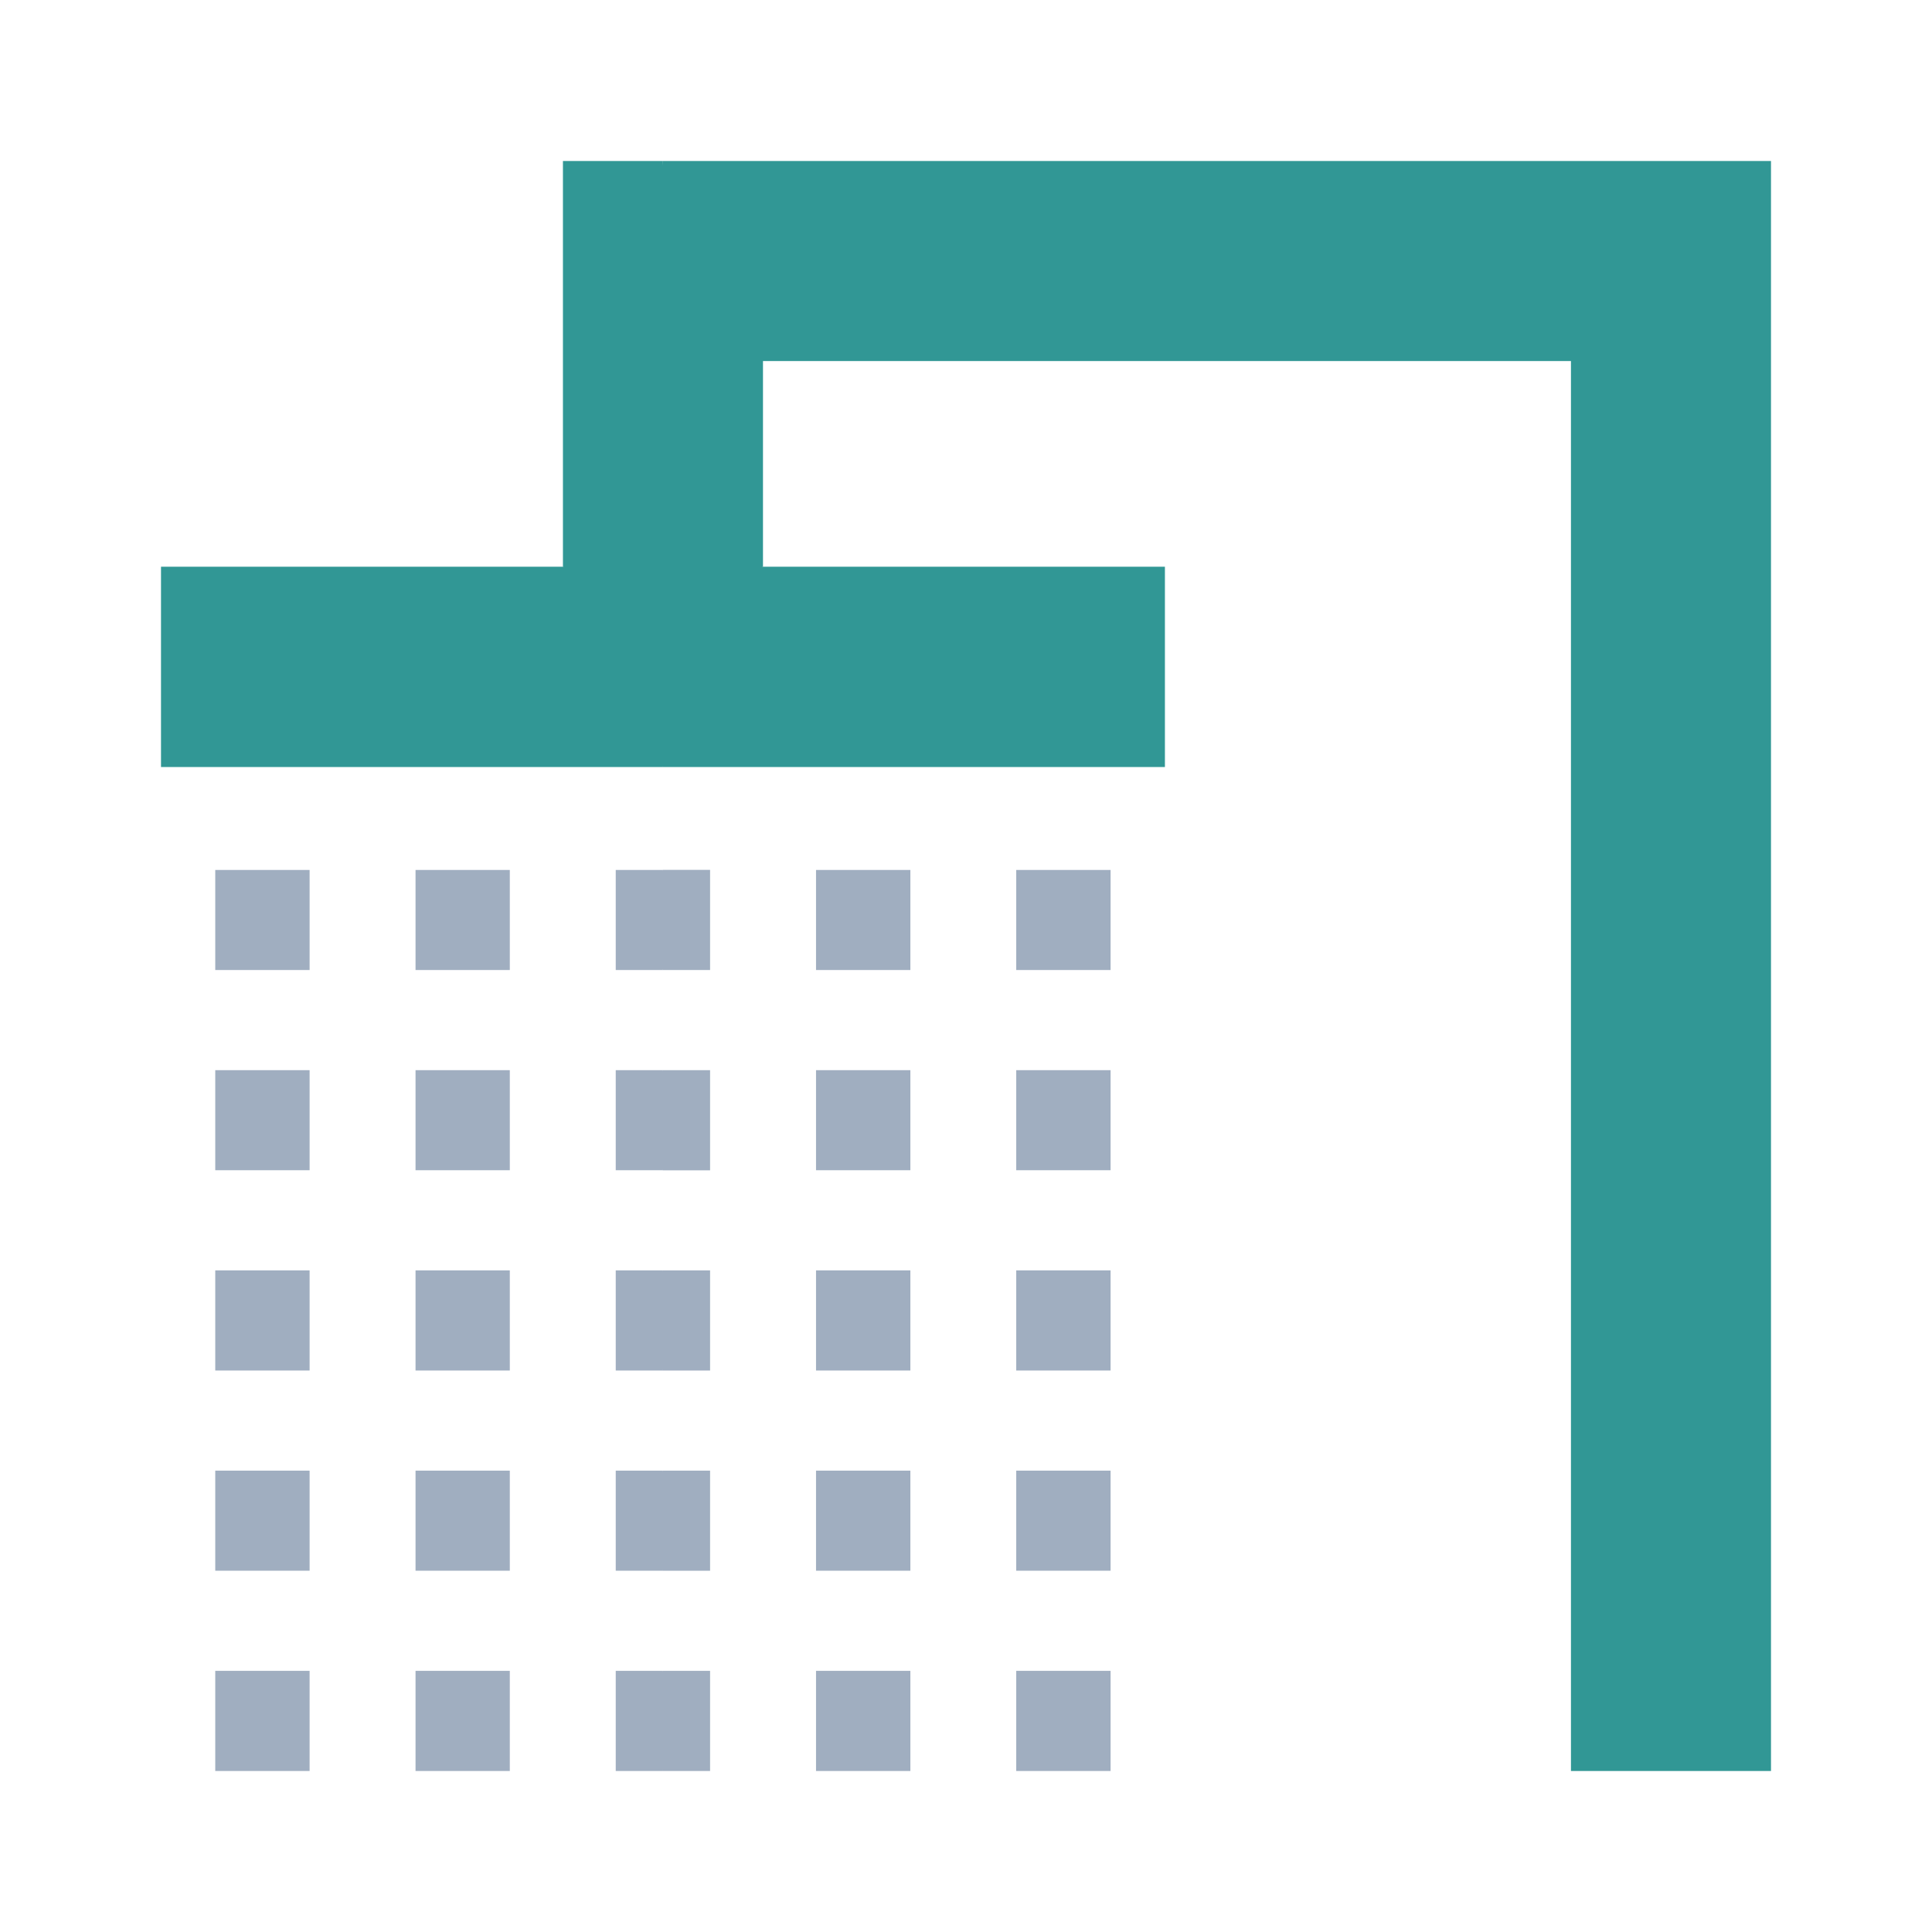<svg width="24" height="24" viewBox="0 0 24 24" fill="none" xmlns="http://www.w3.org/2000/svg">
<g clip-path="url(#clip0)">
<path d="M8.821 12.05V10.806H8.235L7.844 11.428L8.235 12.05H8.821Z" fill="#A0AEC0"/>
<path d="M8.821 14.538V13.294H8.235L7.844 13.916L8.235 14.538H8.821Z" fill="#A0AEC0"/>
<path d="M8.821 17.025V15.781H8.235L7.844 16.403L8.235 17.025H8.821Z" fill="#A0AEC0"/>
<path d="M8.821 19.512V18.269H8.235L7.844 18.891L8.235 19.512H8.821Z" fill="#A0AEC0"/>
<path d="M8.821 22V20.756H8.235L7.844 21.378L8.235 22H8.821Z" fill="#A0AEC0"/>
<path d="M8.235 2L7.454 7.822L9.478 7.04V4.485H19.515V22H22V2H8.235Z" fill="#319795"/>
<path d="M8.235 2H6.993V7.04L8.235 7.822V2Z" fill="#319795"/>
<path d="M3.846 10.807H2.674V12.05H3.846V10.807Z" fill="#A0AEC0"/>
<path d="M6.333 10.807H5.162V12.05H6.333V10.807Z" fill="#A0AEC0"/>
<path d="M11.309 10.807H10.137V12.05H11.309V10.807Z" fill="#A0AEC0"/>
<path d="M13.796 10.807H12.624V12.05H13.796V10.807Z" fill="#A0AEC0"/>
<path d="M3.846 13.294H2.674V14.537H3.846V13.294Z" fill="#A0AEC0"/>
<path d="M6.333 13.294H5.162V14.537H6.333V13.294Z" fill="#A0AEC0"/>
<path d="M11.309 13.294H10.137V14.537H11.309V13.294Z" fill="#A0AEC0"/>
<path d="M13.796 13.294H12.624V14.537H13.796V13.294Z" fill="#A0AEC0"/>
<path d="M3.846 15.781H2.674V17.025H3.846V15.781Z" fill="#A0AEC0"/>
<path d="M6.333 15.781H5.162V17.025H6.333V15.781Z" fill="#A0AEC0"/>
<path d="M11.309 15.781H10.137V17.025H11.309V15.781Z" fill="#A0AEC0"/>
<path d="M13.796 15.781H12.624V17.025H13.796V15.781Z" fill="#A0AEC0"/>
<path d="M3.846 18.269H2.674V19.512H3.846V18.269Z" fill="#A0AEC0"/>
<path d="M6.333 18.269H5.162V19.512H6.333V18.269Z" fill="#A0AEC0"/>
<path d="M11.309 18.269H10.137V19.512H11.309V18.269Z" fill="#A0AEC0"/>
<path d="M13.796 18.269H12.624V19.512H13.796V18.269Z" fill="#A0AEC0"/>
<path d="M3.846 20.756H2.674V22H3.846V20.756Z" fill="#A0AEC0"/>
<path d="M6.333 20.756H5.162V22H6.333V20.756Z" fill="#A0AEC0"/>
<path d="M11.309 20.756H10.137V22H11.309V20.756Z" fill="#A0AEC0"/>
<path d="M13.796 20.756H12.624V22H13.796V20.756Z" fill="#A0AEC0"/>
<path d="M8.235 13.294H7.649V14.537H8.235V13.294Z" fill="#A0AEC0"/>
<path d="M8.235 15.781H7.649V17.025H8.235V15.781Z" fill="#A0AEC0"/>
<path d="M8.235 18.269H7.649V19.512H8.235V18.269Z" fill="#A0AEC0"/>
<path d="M8.235 20.756H7.649V22H8.235V20.756Z" fill="#A0AEC0"/>
<path d="M8.235 9.528H14.471V7.04H8.235L7.454 8.284L8.235 9.528Z" fill="#319795"/>
<path d="M8.235 7.04H2V9.528H8.235V7.04Z" fill="#319795"/>
<path d="M8.235 10.807H7.649V12.05H8.235V10.807Z" fill="#A0AEC0"/>
</g>
<defs>
<clipPath id="clip0">
<rect width="20" height="20" fill="white" transform="translate(2 2)"/>
</clipPath>
</defs>
</svg>
